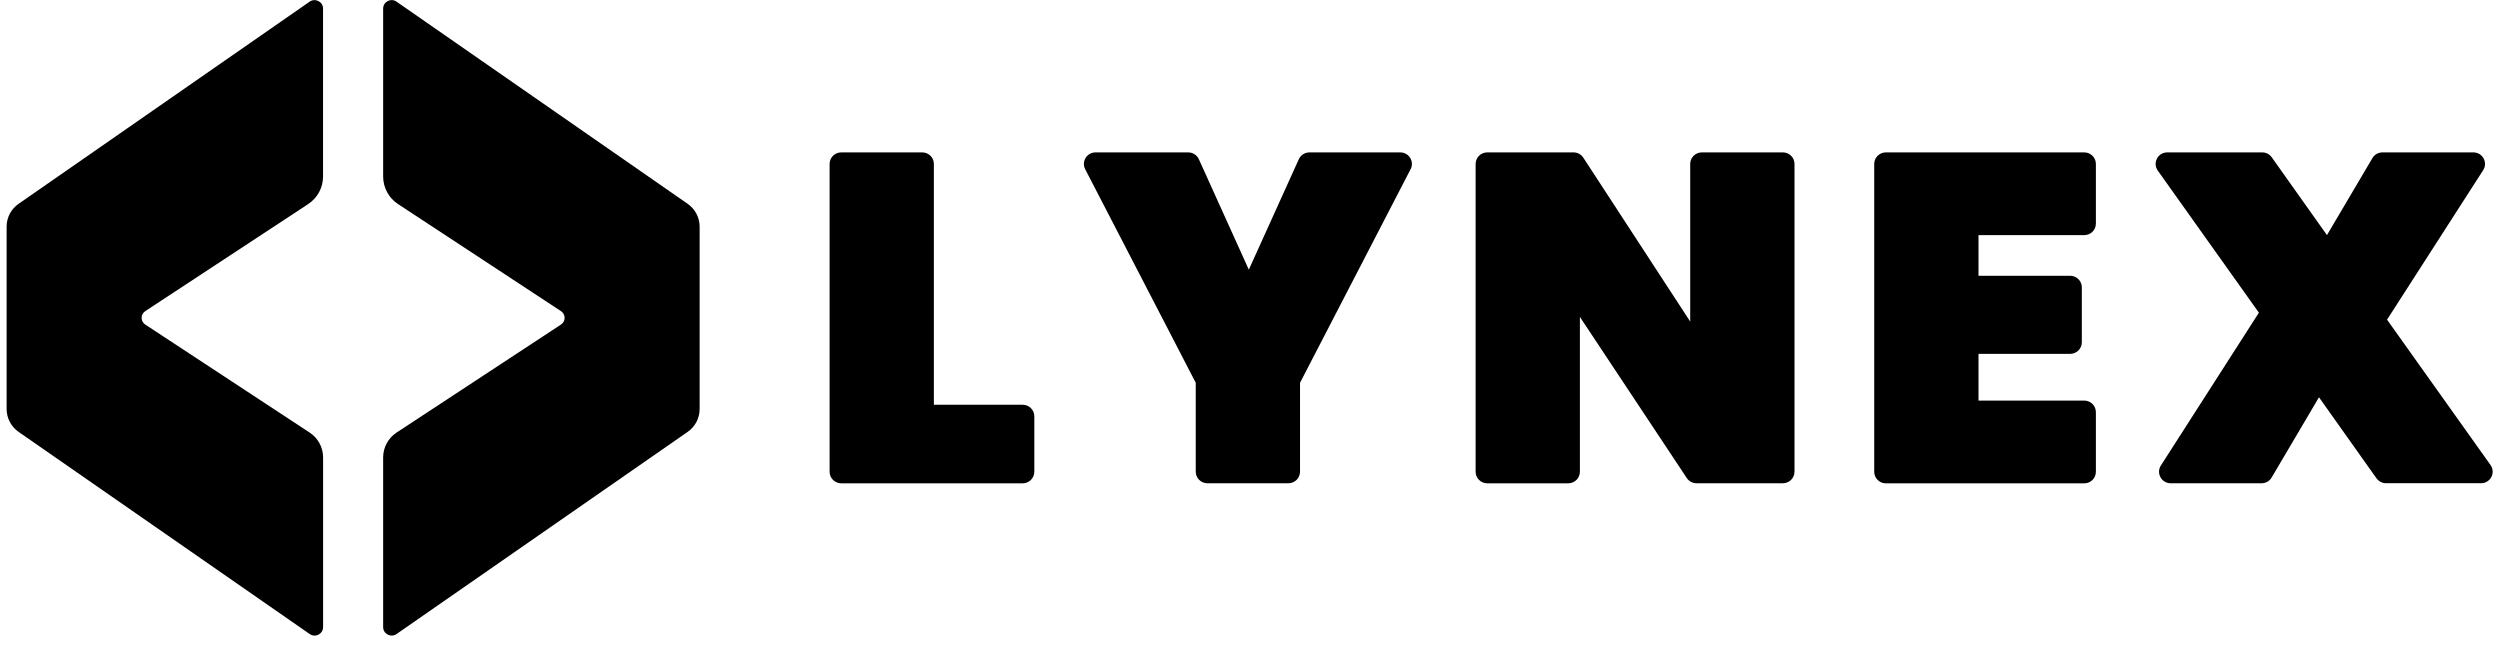 <svg width="189" height="49" viewBox="0 0 189 49" fill="none" xmlns="http://www.w3.org/2000/svg">
<g clip-path="url(#clip0_4470_293)">
<path d="M70.598 30.6H77.317C77.801 30.6 78.195 30.992 78.195 31.475V35.663C78.195 36.145 77.801 36.538 77.317 36.538H63.596C63.112 36.538 62.718 36.145 62.718 35.663V12.395C62.718 11.913 63.112 11.521 63.596 11.521H69.723C70.207 11.521 70.601 11.913 70.601 12.395V30.6H70.598Z" fill="black"/>
<path d="M106.64 12.794L98.282 28.938V35.66C98.282 36.142 97.888 36.534 97.404 36.534H91.277C90.792 36.534 90.398 36.142 90.398 35.66V28.938L82.041 12.794C81.741 12.211 82.163 11.521 82.822 11.521H89.83C90.175 11.521 90.489 11.722 90.632 12.034L94.411 20.387L98.192 12.034C98.334 11.722 98.645 11.521 98.993 11.521H105.862C106.518 11.521 106.943 12.211 106.643 12.794H106.64Z" fill="black"/>
<path d="M134.785 36.534H128.255C127.958 36.534 127.686 36.388 127.522 36.142L119.44 23.958V35.663C119.44 36.145 119.046 36.538 118.561 36.538H112.435C111.95 36.538 111.557 36.145 111.557 35.663V12.395C111.557 11.913 111.95 11.521 112.435 11.521H118.962C119.258 11.521 119.537 11.67 119.698 11.92L127.78 24.312V12.395C127.78 11.913 128.174 11.521 128.659 11.521H134.785C135.27 11.521 135.664 11.913 135.664 12.395V35.66C135.664 36.142 135.27 36.534 134.785 36.534Z" fill="black"/>
<path d="M149.575 17.774V20.849H156.507C156.991 20.849 157.386 21.241 157.386 21.723V25.877C157.386 26.359 156.991 26.752 156.507 26.752H149.575V30.284H157.57C158.055 30.284 158.449 30.676 158.449 31.159V35.667C158.449 36.149 158.055 36.541 157.57 36.541H142.571C142.086 36.541 141.691 36.149 141.691 35.667V12.395C141.691 11.913 142.086 11.521 142.571 11.521H157.57C158.055 11.521 158.449 11.913 158.449 12.395V16.903C158.449 17.385 158.055 17.777 157.57 17.777H149.575V17.774Z" fill="black"/>
<path d="M179.666 36.166L175.315 30.034L171.734 36.104C171.578 36.371 171.288 36.534 170.978 36.534H164.102C163.408 36.534 162.989 35.771 163.363 35.191L170.772 23.639L163.129 12.898C162.718 12.319 163.132 11.521 163.844 11.521H171.026C171.312 11.521 171.578 11.659 171.744 11.892L175.918 17.774L179.356 11.951C179.513 11.684 179.803 11.521 180.113 11.521H186.989C187.683 11.521 188.101 12.284 187.728 12.864L180.461 24.166L188.282 35.153C188.694 35.733 188.279 36.531 187.568 36.531H180.385C180.098 36.531 179.834 36.392 179.666 36.163V36.166Z" fill="black"/>
<path d="M23.3 15.428L10.978 23.524C10.615 23.764 10.615 24.295 10.978 24.534L23.411 32.703C24.046 33.12 24.426 33.824 24.426 34.581V47.41C24.426 47.927 23.84 48.233 23.415 47.934L1.407 32.651C0.838 32.256 0.5 31.61 0.5 30.923V17.136C0.5 16.445 0.838 15.8 1.407 15.408L23.411 0.124C23.837 -0.171 24.422 0.131 24.422 0.648V13.346C24.422 14.186 24.001 14.967 23.296 15.428H23.3Z" fill="black"/>
<path d="M52.892 17.135V30.923C52.892 31.613 52.554 32.259 51.985 32.651L29.977 47.934C29.552 48.229 28.966 47.927 28.966 47.41V34.58C28.966 33.824 29.346 33.12 29.98 32.703L42.414 24.534C42.777 24.295 42.777 23.764 42.414 23.524L30.092 15.428C29.388 14.967 28.966 14.182 28.966 13.346V0.648C28.966 0.131 29.552 -0.174 29.977 0.124L51.985 15.407C52.554 15.803 52.892 16.448 52.892 17.135Z" fill="black"/>
</g>
<defs>
<clipPath id="clip0_4470_293">
<rect width="188" height="48.06" fill="white" transform="translate(0.5 0.007)"/>
</clipPath>
</defs>
</svg>
